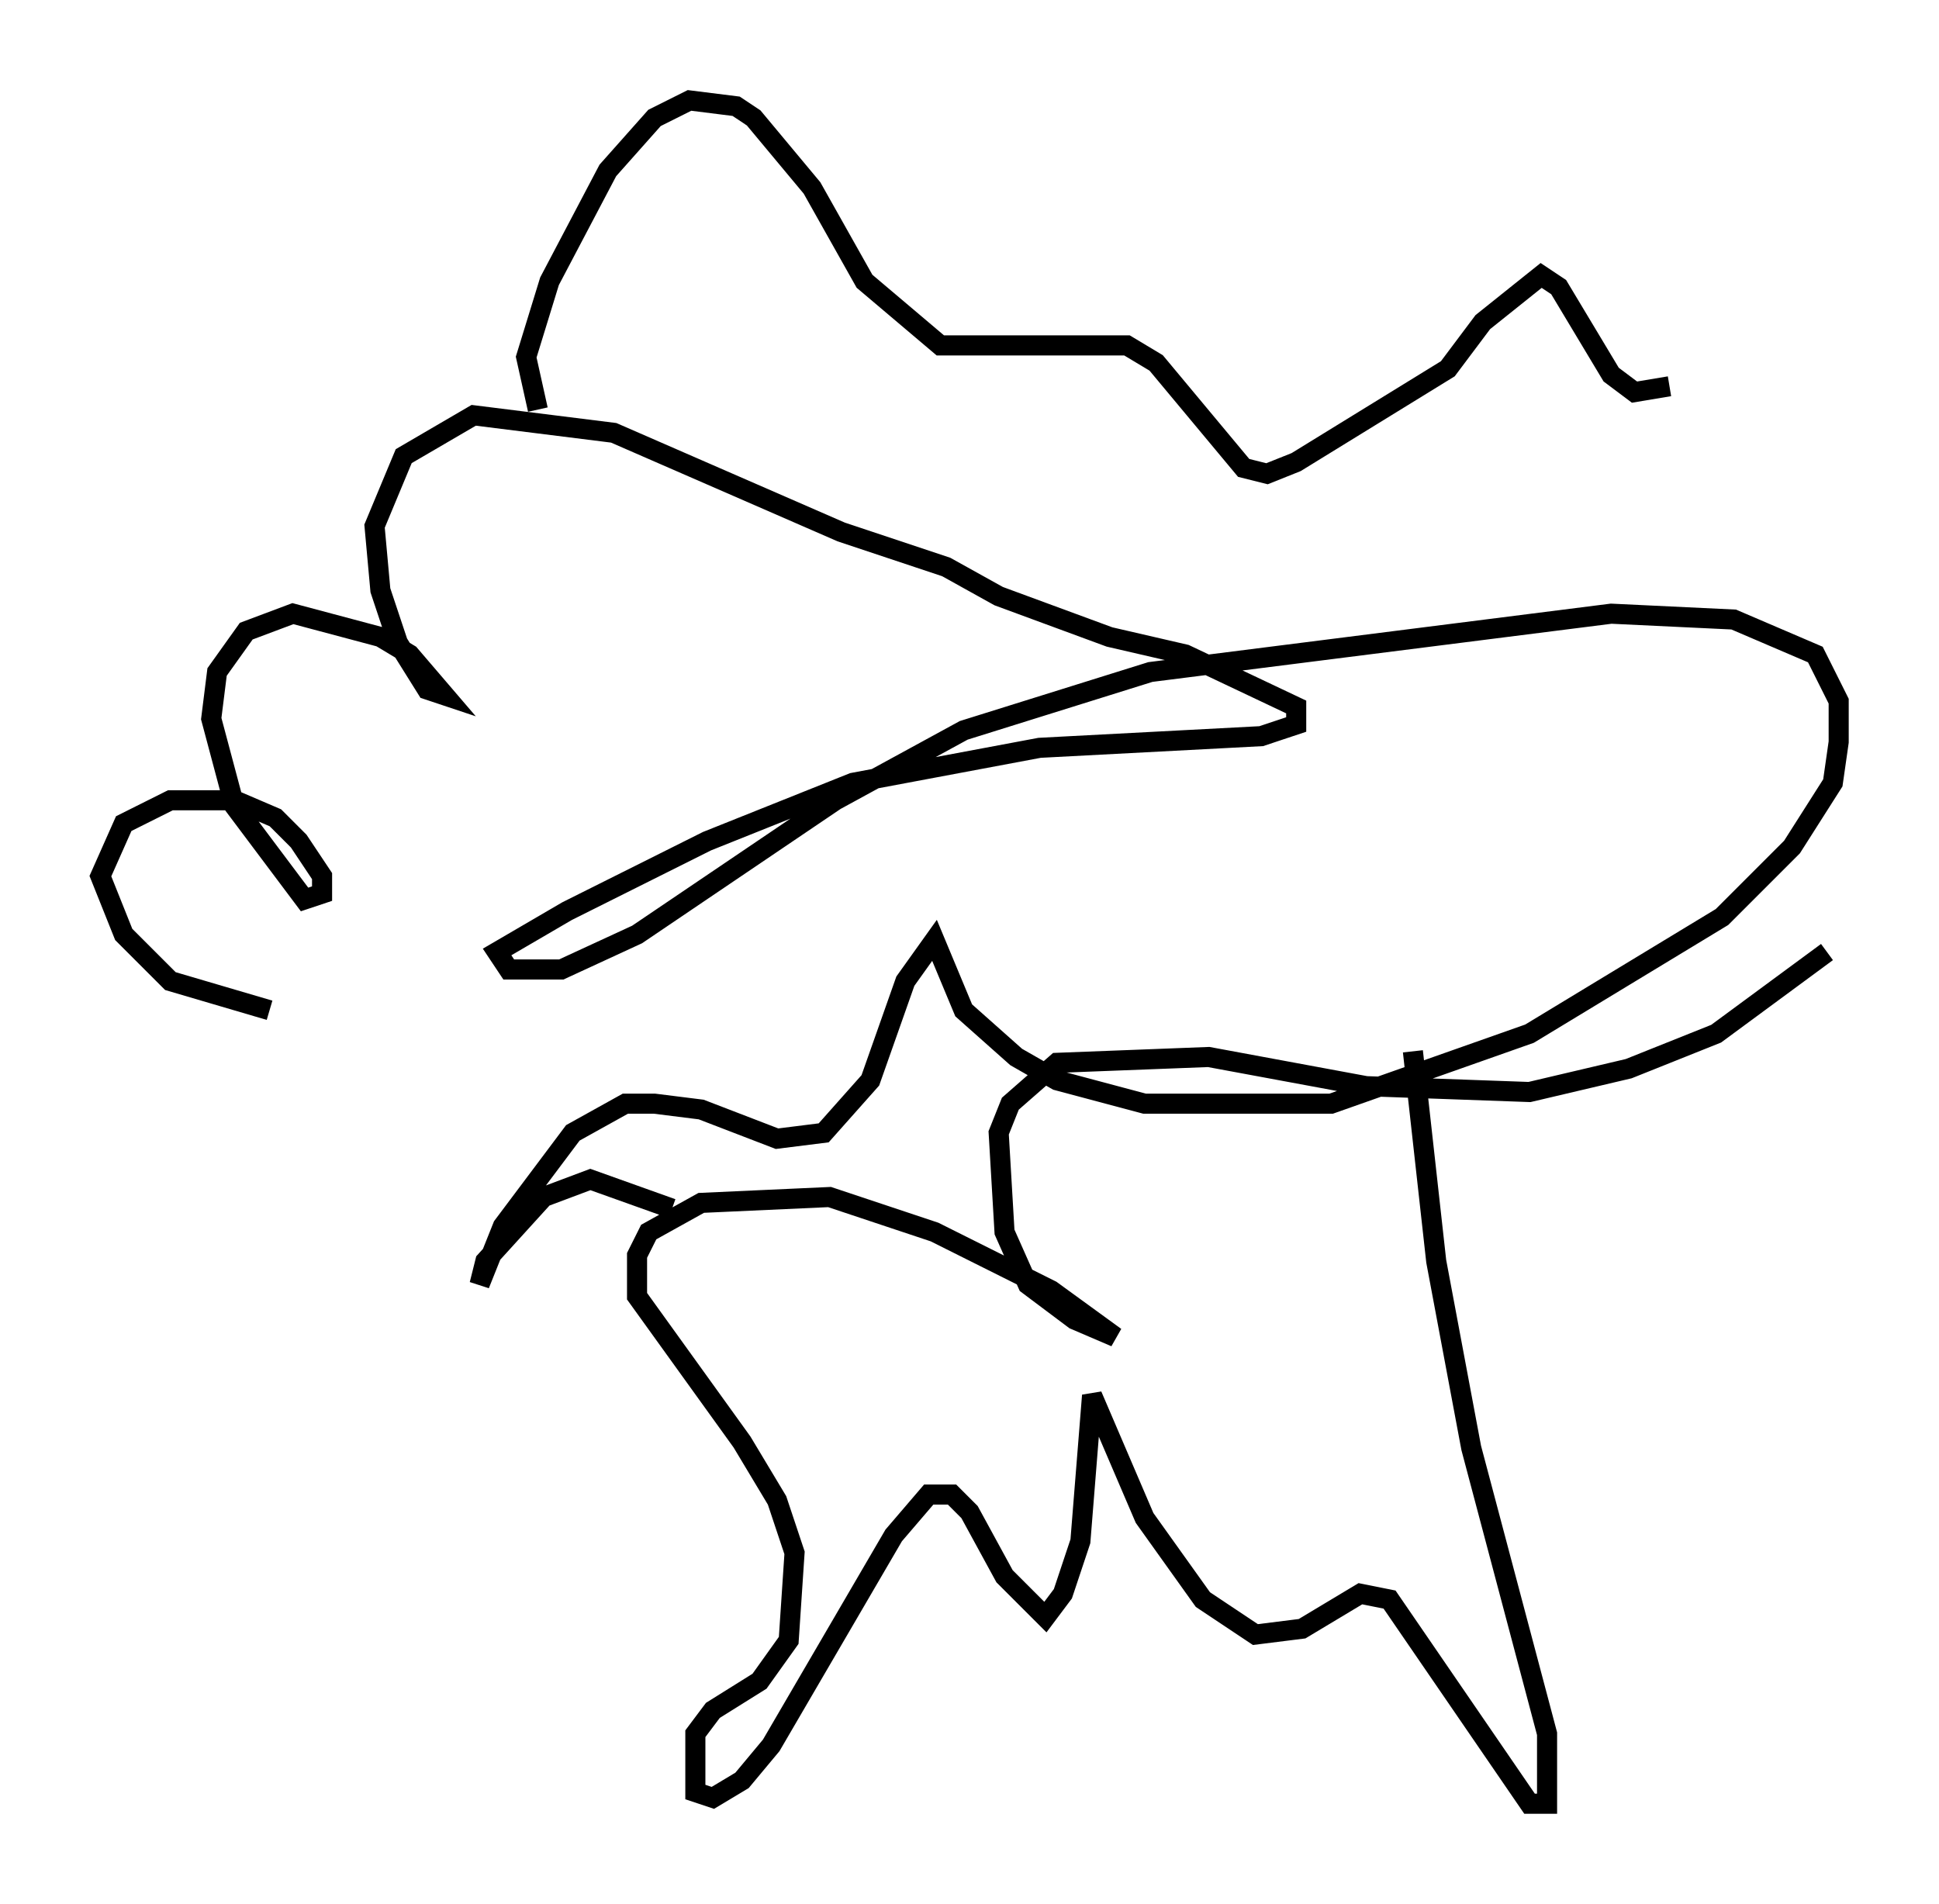 <?xml version="1.0" encoding="utf-8" ?>
<svg baseProfile="full" height="94.827" version="1.1" width="96.57" xmlns="http://www.w3.org/2000/svg" xmlns:ev="http://www.w3.org/2001/xml-events" xmlns:xlink="http://www.w3.org/1999/xlink"><defs /><rect fill="white" height="94.827" width="96.57" x="0" y="0" /><path d="M18.654, 50.318 m-5.229, 0.0 l-4.939, -1.453 -2.324, -2.324 l-1.162, -2.905 1.162, -2.615 l2.324, -1.162 3.196, 0.0 l2.034, 0.872 1.162, 1.162 l1.162, 1.743 0.0, 0.872 l-0.872, 0.291 -3.486, -4.648 l-1.162, -4.358 0.291, -2.324 l1.453, -2.034 2.324, -0.872 l4.358, 1.162 1.453, 0.872 l1.743, 2.034 -0.872, -0.291 l-1.453, -2.324 -0.872, -2.615 l-0.291, -3.196 1.453, -3.486 l3.486, -2.034 6.972, 0.872 l11.33, 4.939 5.229, 1.743 l2.615, 1.453 5.52, 2.034 l3.777, 0.872 5.52, 2.615 l0.0, 0.872 -1.743, 0.581 l-11.039, 0.581 -9.296, 1.743 l-7.263, 2.905 -6.972, 3.486 l-3.486, 2.034 0.581, 0.872 l2.615, 0.0 3.777, -1.743 l9.877, -6.682 6.391, -3.486 l9.296, -2.905 22.95, -2.905 l6.101, 0.291 4.067, 1.743 l1.162, 2.324 0.0, 2.034 l-0.291, 2.034 -2.034, 3.196 l-3.486, 3.486 -9.587, 5.81 l-9.877, 3.486 -9.296, 0.0 l-4.358, -1.162 -2.034, -1.162 l-2.615, -2.324 -1.453, -3.486 l-1.453, 2.034 -1.743, 4.939 l-2.324, 2.615 -2.324, 0.291 l-3.777, -1.453 -2.324, -0.291 l-1.453, 0.0 -2.615, 1.453 l-3.486, 4.648 -1.162, 2.905 l0.291, -1.162 2.905, -3.196 l2.324, -0.872 4.067, 1.453 m-6.682, -39.799 l-0.581, -2.615 1.162, -3.777 l2.905, -5.52 2.324, -2.615 l1.743, -0.872 2.324, 0.291 l0.872, 0.581 2.905, 3.486 l2.615, 4.648 3.777, 3.196 l9.296, 0.0 1.453, 0.872 l4.358, 5.229 1.162, 0.291 l1.453, -0.581 7.553, -4.648 l1.743, -2.324 2.905, -2.324 l0.872, 0.581 2.615, 4.358 l1.162, 0.872 1.743, -0.291 m7.844, 28.179 l-5.52, 4.067 -4.358, 1.743 l-4.939, 1.162 -8.134, -0.291 l-7.844, -1.453 -7.553, 0.291 l-2.324, 2.034 -0.581, 1.453 l0.291, 4.939 1.162, 2.615 l2.324, 1.743 2.034, 0.872 l-3.196, -2.324 -5.81, -2.905 l-5.229, -1.743 -6.391, 0.291 l-2.615, 1.453 -0.581, 1.162 l0.0, 2.034 5.229, 7.263 l1.743, 2.905 0.872, 2.615 l-0.291, 4.358 -1.453, 2.034 l-2.324, 1.453 -0.872, 1.162 l0.0, 2.905 0.872, 0.291 l1.453, -0.872 1.453, -1.743 l6.101, -10.458 1.743, -2.034 l1.162, 0.0 0.872, 0.872 l1.743, 3.196 2.034, 2.034 l0.872, -1.162 0.872, -2.615 l0.581, -7.263 2.615, 6.101 l2.905, 4.067 2.615, 1.743 l2.324, -0.291 2.905, -1.743 l1.453, 0.291 6.972, 10.168 l0.872, 0.0 0.0, -3.486 l-3.777, -14.235 -1.743, -9.296 l-1.162, -10.458 " fill="none" stroke="black" stroke-width="1" /></svg>